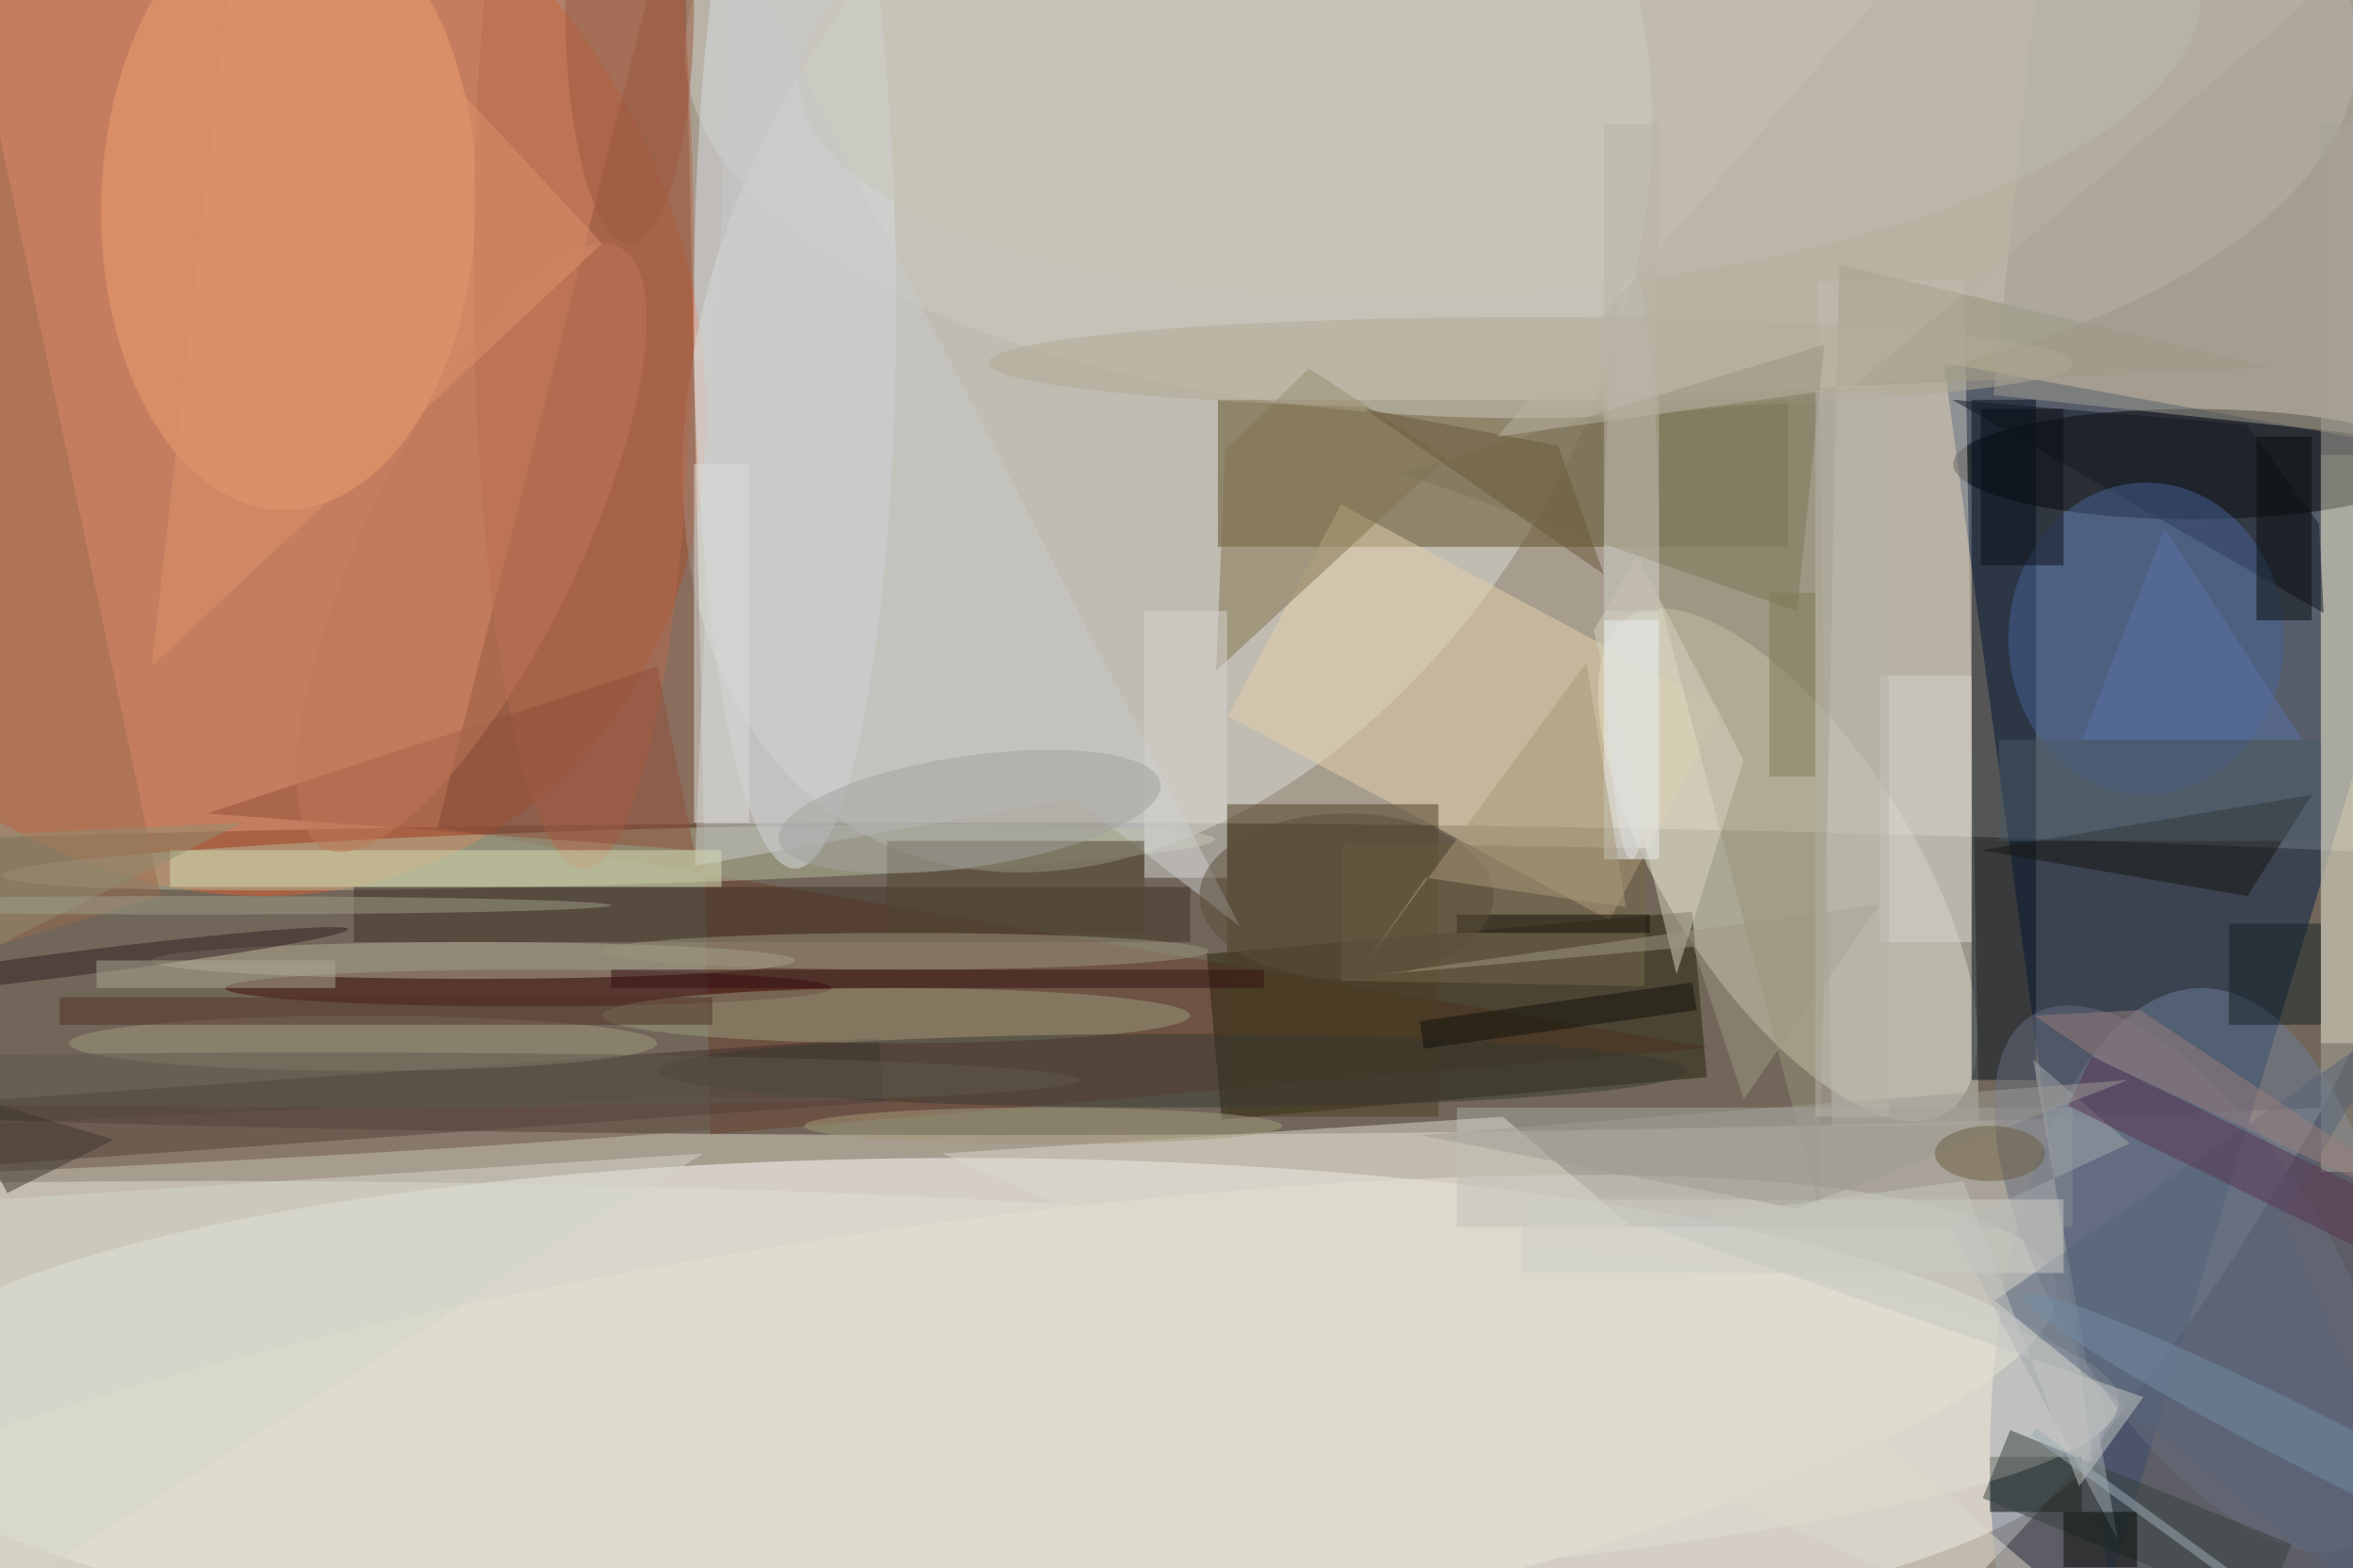 <svg xmlns="http://www.w3.org/2000/svg" viewBox="0 0 1400 933"><defs/><filter id="a"><feGaussianBlur stdDeviation="12"/></filter><rect width="100%" height="100%" fill="#4f3e35"/><g filter="url(#a)"><g fill-opacity=".5" transform="translate(2.7 2.7) scale(5.469)"><circle r="1" fill="#fffdeb" transform="matrix(133.281 -134.603 111.574 110.479 102.2 61.4)"/><circle r="1" fill="#fff" transform="matrix(-.118 27.907 -122.087 -.514 106.5 153.4)"/><ellipse cx="108" cy="106" fill="#3a3024" rx="255" ry="17"/><path fill="#071f49" d="M266 49l-55-10 18 133z"/><circle r="1" fill="#e05f2e" transform="matrix(46.392 -27.001 31.952 54.9 20 35.8)"/><circle r="1" fill="#dbdcd5" transform="matrix(-40.454 -23.654 33.839 -57.873 126.5 31.9)"/><circle r="1" fill="#e9ead5" transform="matrix(17.321 26.957 -11.223 7.212 194 93.6)"/><path fill="#5f4f26" d="M132 43h62v16h-62z"/><ellipse cx="239" cy="158" fill="#6d7c97" rx="23" ry="51"/><path fill="#6d3f2d" d="M73.8-16l3 138.9 108.7-9.4-138.4-24z"/><ellipse cx="165" cy="5" fill="#cbc8be" rx="91" ry="40"/><path fill="#fff9d8" d="M252 49h4v64h-4z"/><ellipse cx="238" cy="50" rx="26" ry="6"/><circle r="1" fill="#eae9d9" transform="matrix(3.945 25.228 -132.838 20.77 90.4 160)"/><path fill="#26220d" d="M132.4 121.3l-1.6-18 52.8-4.6 1.6 18z"/><circle r="1" fill="#b4ba9b" transform="matrix(66.002 -1.976 .09 2.991 65.7 92.8)"/><path fill="#c9c7be" d="M213.2 29.9l1.6 92-16 .2-1.6-92z"/><ellipse cx="86" cy="33" fill="#d7dde5" rx="11" ry="61"/><path fill="#020f1f" d="M214 43h7v74h-7z"/><path fill="#402f2b" d="M95.1 112.4l.5 7-116.7 8.2-.5-7z"/><circle r="1" fill="#f09f73" transform="matrix(-.753 33.193 -20.385 -.463 30.9 21.8)"/><path fill="#e3d1aa" d="M133.1 77.4l12.3-23 41.5 22.2-12.3 23z"/><path fill="#4c3e25" d="M133 87h23v34h-23z"/><path fill="#969279" d="M246.8 39.5l-72.5 3.2 23.1 88.2 2.2-102.6z"/><path fill="#010500" d="M216 158h10v6h-10z"/><path fill="#3f2f24" d="M38 96h91v6H38z"/><ellipse cx="23" cy="152" fill="#e0ded1" rx="207" ry="24"/><path fill="#a8a9a2" d="M158 120h67v13h-67z"/><circle r="1" fill="#676c80" transform="rotate(-31.8 362.5 -349) scale(14.962 33.726)"/><path fill="#82724f" d="M131.8 72.5l1-24 9.1-8.9 15 9.7z"/><ellipse cx="57" cy="107" fill="#3e0609" rx="33" ry="2"/><ellipse cx="97" cy="110" fill="#9b9d7f" rx="32" ry="3"/><path fill="#c8c9ca" d="M79.2-7.4l55.2 107.7-18-13.9-41.3 7.3z"/><ellipse cx="63" cy="28" fill="#b7684d" rx="12" ry="66"/><path fill="#aaa99e" d="M252 13h4v114h-4z"/><path fill="#d7ddb2" d="M18 92h60v4H18z"/><path fill="#121924" d="M251.8 56.5l.5 9.7L211.9 43l32 2.7z"/><ellipse cx="233" cy="69" fill="#476397" rx="15" ry="17"/><path fill="#161611" d="M244 97l7-11-36 6z"/><path fill="#9b6b4e" d="M-16 107l33-10-18-85z"/><ellipse cx="51" cy="104" fill="#b2ad95" rx="35" ry="2"/><path fill="#a29e92" d="M273.6-4.6L268.1 48l-51.7-5.5 5.5-52.7z"/><path fill="#34413e" d="M248.8 167.5l-3 7.4-30.6-12.4 3-7.4z"/><circle r="1" fill="#695249" transform="matrix(84.398 -4.036 .127 2.648 13 123.7)"/><path fill="#ddd9cd" d="M102 125l136 60-75-64z"/><ellipse cx="39" cy="113" fill="#a29b80" rx="32" ry="3"/><path fill="#77674b" d="M178.6 91.8l-.2 15-33-.6.2-15z"/><path fill="#914f3a" d="M75 92l-4-20-49 16z"/><path fill="#a2a9ac" d="M229.9 167l-18.2-34.1 19.5-9-10.5-9.1z"/><path fill="#d6d4cc" d="M204 73h10v29h-10z"/><ellipse cx="98" cy="103" fill="#9a977f" rx="33" ry="2"/><ellipse cx="177" cy="61" fill="#d3d4d3" rx="3" ry="32"/><ellipse cx="166" cy="39" fill="#b0a895" rx="59" ry="5"/><ellipse cx="127" cy="116" fill="#383831" rx="56" ry="4"/><path fill="#56647a" d="M247.8 132l23.2 53-54.5-44 44.3-30.8z"/><path fill="#504531" d="M96 91h28v10H96z"/><circle r="1" fill="#331e23" transform="matrix(-.166 -1.314 30.17 -3.811 7.2 104.4)"/><path fill="#7d7458" d="M195 66l3-29-46 14z"/><path fill="#503025" d="M6 108h71v3H6z"/><path fill="#d6d3bf" d="M181.9 105.5l-9-37.4 4.7-8.1 11.6 22.2z"/><path fill="#d5d5d0" d="M124 66h9v29h-9z"/><circle r="1" fill="#a2a39e" transform="matrix(20.764 -3.066 .882 5.976 105 87.8)"/><path fill="#dadcdb" d="M75 50h6v39h-6z"/><circle r="1" fill="#c9c4b9" transform="matrix(76.239 -5.197 1.883 27.614 162.7 3.6)"/><path fill="#331012" d="M66 105h71v2H66z"/><path fill="#593551" d="M267.5 134.2l-2.6 5.4-40.4-19.8 2.6-5.4z"/><path fill="#d2d5c9" d="M76 125l-92 58v-52z"/><path fill="#cecec6" d="M165 130h59v8h-59z"/><path fill="#9e9c94" d="M154 123l77-6-36 14z"/><path fill="#9e9882" d="M204 97.9l-14.8 21.2-5.5-16.6-34.8 3.1z"/><path fill="#987e7c" d="M271 134.9l-38.7-25.5-11.5.6 7.2 4.9z"/><path fill="#070a05" d="M224 164h8v6h-8z"/><path fill="#142226" d="M242 100h10v11h-10z"/><circle r="1" fill="#728da4" transform="matrix(-32.962 -16.687 1.398 -2.761 252.7 157.2)"/><path fill="#13100a" d="M154 110.6l29.6-4.2.5 3-29.7 4.2z"/><ellipse cx="216" cy="125" fill="#6b5d41" rx="6" ry="3"/><path fill="#6b593a" d="M169 48l5 14-26-18z"/><path fill="#ada994" d="M10 104h26v3H10z"/><ellipse cx="113" cy="122" fill="#a29a7a" rx="26" ry="2"/><path fill="#c4c7c3" d="M178.2 132.7l34.9-4.7 12.6 33.2 7-9.7z"/><circle r="1" fill="#bf7759" transform="matrix(16.025 -32.715 10.329 5.059 50.8 59.1)"/><path fill="#b8b2a3" d="M256.8-5.7l-52.4 4.2-42 48.5 38.7-5.4z"/><ellipse cx="34" cy="117" fill="#5f584d" rx="83" ry="3"/><path fill="#110c04" d="M158 99h21v2h-21z"/><path fill="#0a0f16" d="M215 44h9v17h-9z"/><path fill="#495964" d="M217 80h35v11h-35z"/><path fill="#b6b2a9" d="M197 42h8v79h-8z"/><path fill="#908c70" d="M26 89l-28 14-14-12z"/><ellipse cx="20" cy="98" fill="#9f9f89" rx="46" ry="1"/><path fill="#080c0e" d="M245 47h6v20h-6z"/><path fill="#dc926d" d="M65 26L26-16 16 72z"/><path fill="#807b54" d="M192 64h5v20h-5z"/><path fill="#e9ecf1" d="M174 67h6v26h-6z"/><ellipse cx="146" cy="97" fill="#5b4f3a" rx="16" ry="9"/><path fill="#a89878" d="M176.4 98.2L154.6 95l-6.4 9.1 23.9-32.5z"/><path fill="#3d372d" d="M.3 129.3L-16 98.4l2.1 17.3 25.8 7.8z"/><ellipse cx="68" fill="#9c5b40" rx="7" ry="26"/><path fill="#9daeb6" d="M221 154.9l26.6 19.4-.5.8-26.7-19.4z"/><path fill="#bab4a6" d="M174 13h6v53h-6z"/><path fill="#5970a4" d="M235 57l-9 23h24z"/></g></g></svg>